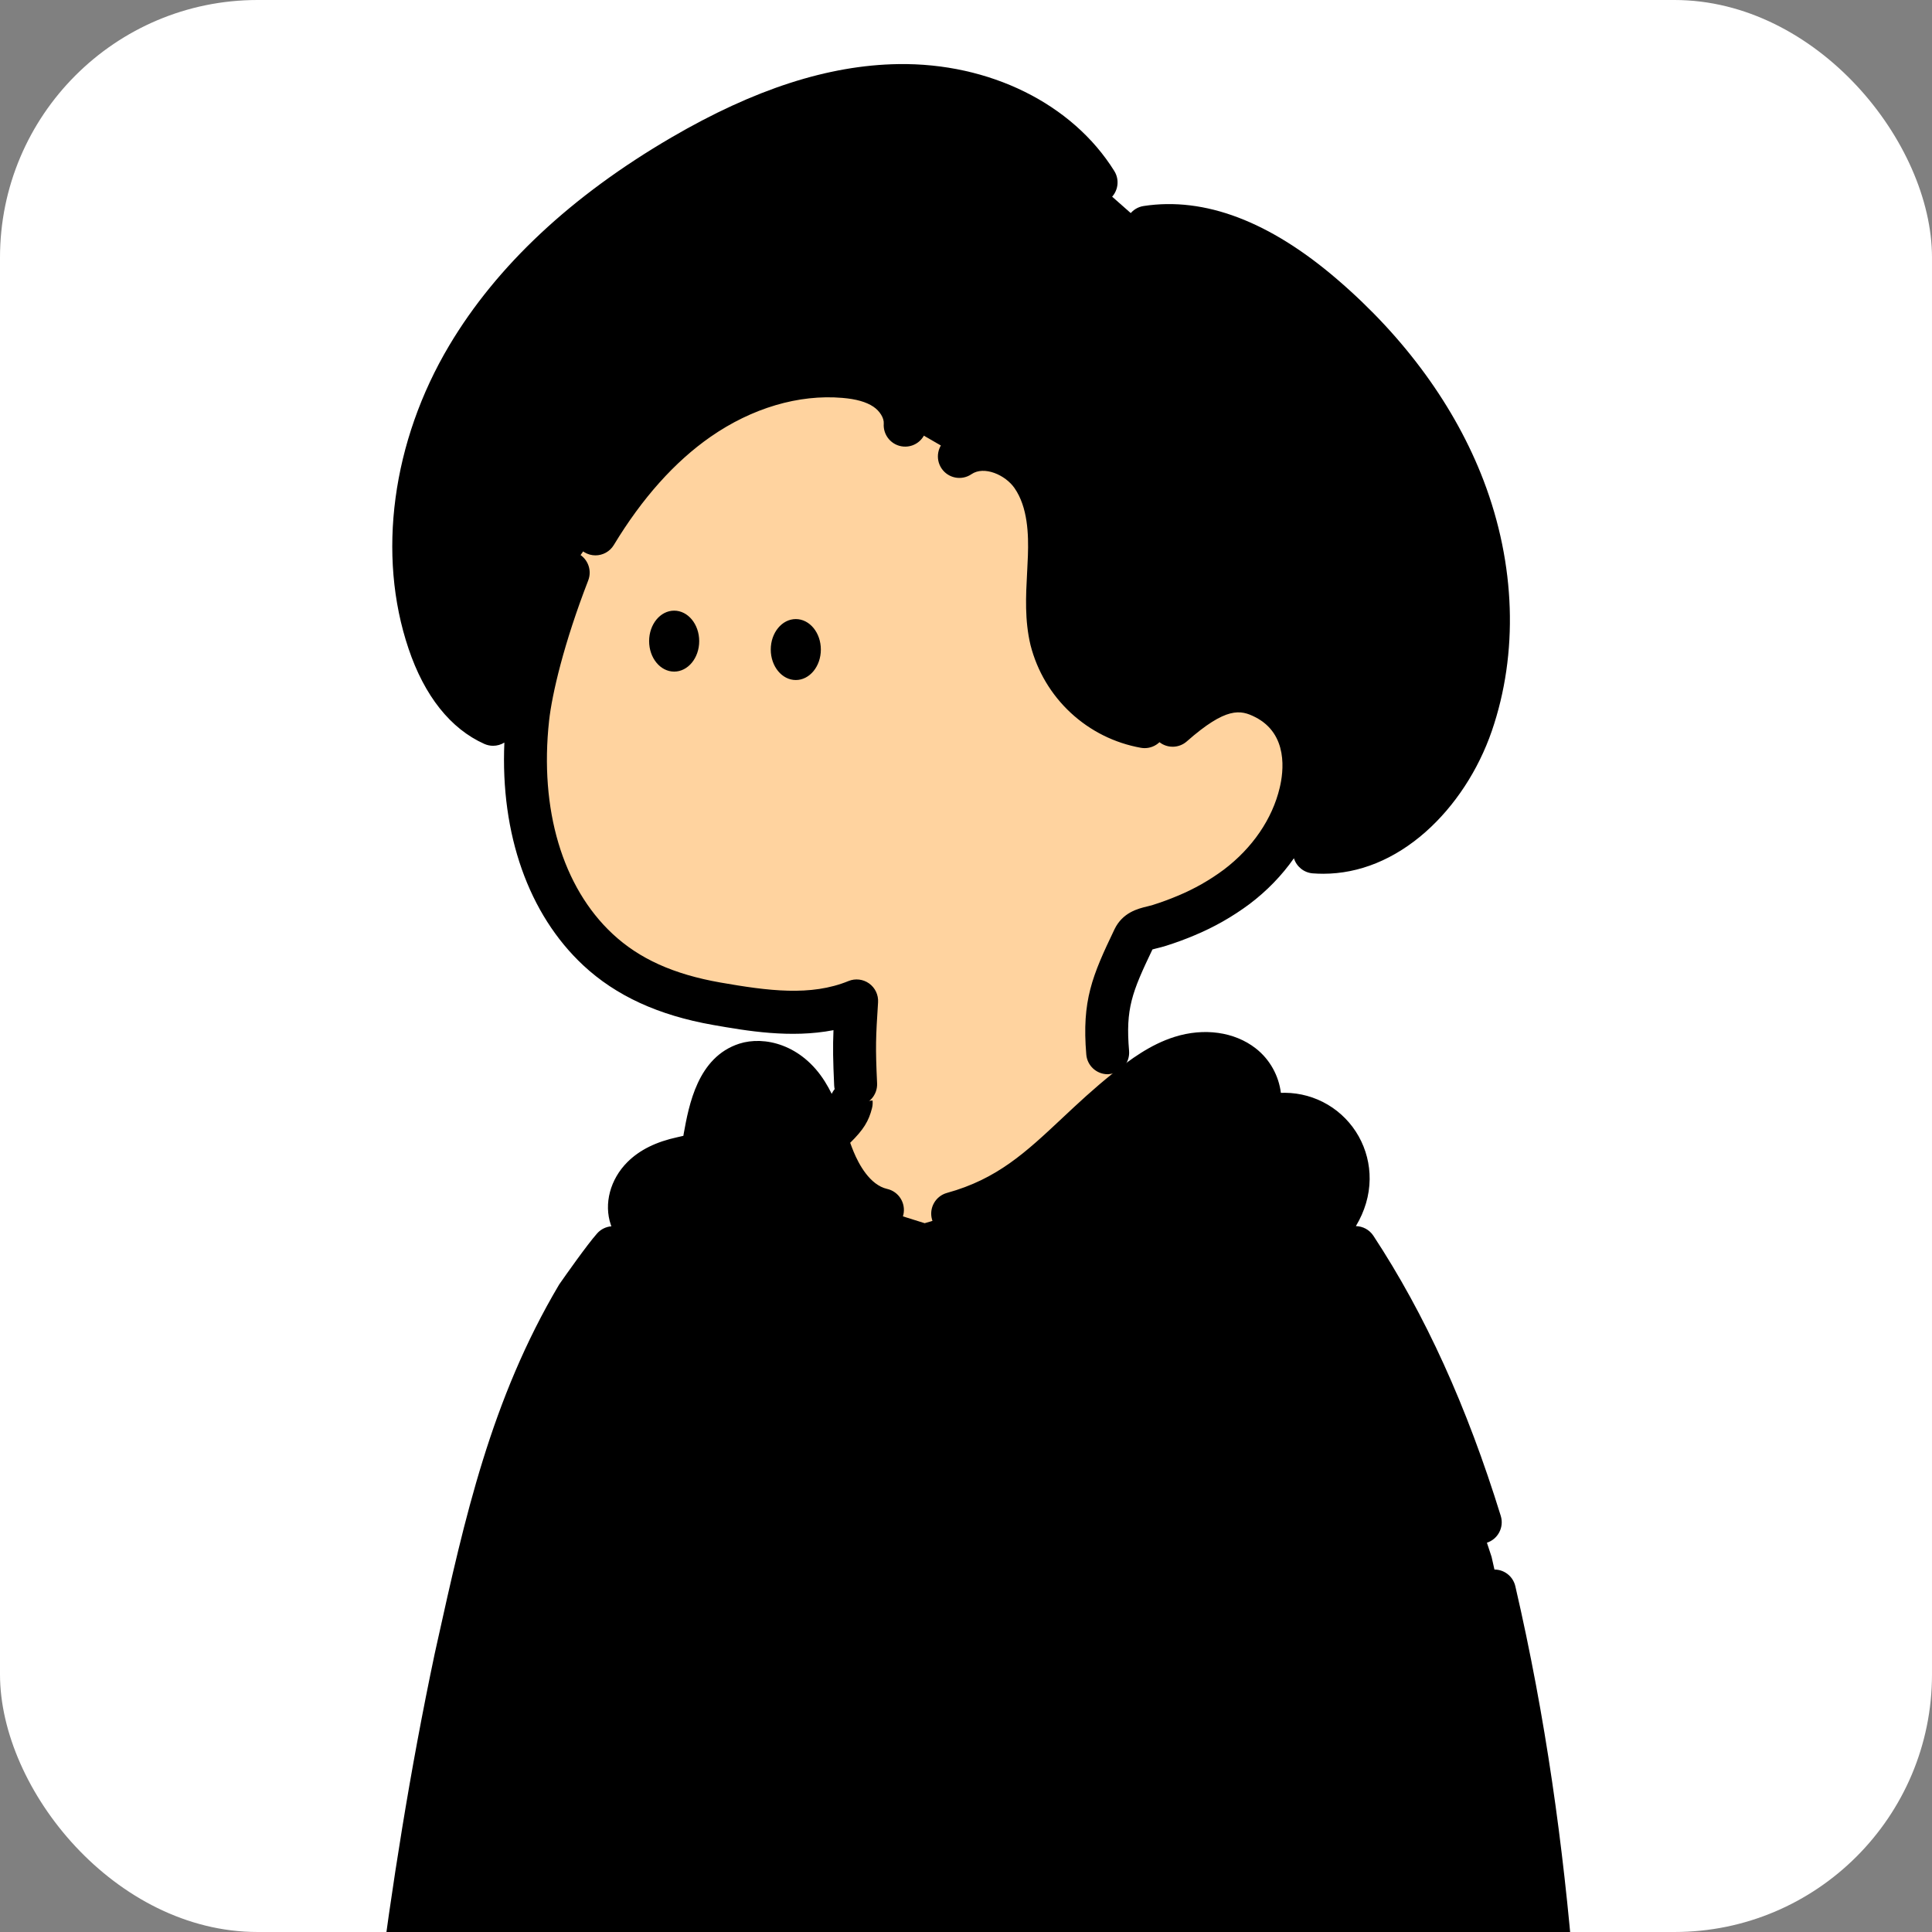 <svg width="180" height="180" viewBox="0 0 180 180" fill="none" xmlns="http://www.w3.org/2000/svg">
<rect x="0" y="0" width="180" height="180" fill="#808080" stroke="none"/>
<g clip-path="url(#clip0_805_37346)">
<rect width="180" height="180" rx="24" fill="white"/>
<g clip-path="url(#clip1_805_37346)">
<path d="M103.124 95.273C103.424 98.647 104.8 106.271 109.924 105.128L110.474 105.963C110.224 111.198 107.577 114.889 103.43 118.714C99.217 122.539 93.844 124.838 88.174 125.242C83.174 125.609 77.857 124.41 74.117 121.049C70.377 117.689 68.41 113.032 70.887 109.04H71.247C72.374 109.073 73.41 108.482 74.364 107.881C75.577 107.113 78.08 103.962 78.83 103.057C79.83 101.758 80.237 96.83 80.75 95.273H103.124V95.273Z" fill="#FFD39F"/>
<path fill-rule="evenodd" clip-rule="evenodd" d="M38.093 224.649C39.612 224.805 41.123 224.959 42.69 225.258L42.85 225.278L40.567 245.007L40.565 245.023C40.066 249.331 39.567 253.635 39.377 257.972C39.33 259.065 39.327 260.244 39.954 261.139C40.71 262.231 42.13 262.562 43.424 262.809L57.757 265.559L61.947 266.05C84.157 269.805 106.407 268.829 128.577 264.844L144.067 261.754C145.481 261.314 147.029 261.12 148.589 260.925C151.864 260.516 155.193 260.1 157.45 257.384C157.724 256.753 157.837 256.065 157.784 255.38C156.82 250.741 153.847 242.413 151.115 234.759C149.125 229.183 147.263 223.965 146.397 220.791L146.064 220.247C145.687 194.972 144.664 169.623 138.967 145.047L137.907 141.836C135.107 132.783 131.44 124.098 126.28 116.251L125.614 109.837C125.627 108.791 125.364 107.756 124.85 106.844C124.337 105.932 123.594 105.17 122.694 104.635C121.794 104.101 120.77 103.817 119.724 103.807C118.677 103.797 117.647 104.064 116.737 104.582C117.95 102.979 117.347 100.466 115.764 99.237C114.18 98.008 111.944 97.904 110.034 98.505C108.124 99.107 106.477 100.326 104.91 101.576C103.776 102.483 102.653 103.426 101.528 104.37C96.802 108.338 92.031 112.344 86.15 113.962L82.21 112.726C80.014 112.232 78.54 110.164 77.68 108.083C77.382 107.362 77.134 106.618 76.886 105.875C76.418 104.474 75.951 103.076 75.154 101.836C73.934 99.939 71.627 98.459 69.487 99.147C66.864 99.989 66.147 103.283 65.66 106.002C65.617 106.416 65.474 106.817 65.24 107.161C64.867 107.626 64.238 107.76 63.648 107.886C63.611 107.893 63.574 107.901 63.537 107.909C62.204 108.197 60.847 108.711 59.87 109.683C58.894 110.655 58.354 112.155 58.8 113.461L57.114 116.254C56.18 117.306 53.78 120.747 53.78 120.747C47.616 131.153 45.241 141.875 42.659 153.529C42.589 153.848 42.518 154.167 42.447 154.487C37.825 176.415 35.766 197.201 33.638 218.693C33.464 220.448 33.29 222.207 33.114 223.972C34.836 224.317 36.469 224.484 38.093 224.649ZM41.477 233.335C38.514 233.315 35.567 232.864 32.73 231.999C32.931 229.51 33.147 226.955 34.217 224.7L42.461 225.622L41.477 233.335Z" fill="black"/>
<path fill-rule="evenodd" clip-rule="evenodd" d="M93.027 125.985C93.097 127.048 93.977 127.859 95.02 127.859C95.067 127.859 95.11 127.859 95.15 127.849C104.067 127.265 112.797 124.465 120.4 119.762C121.97 118.792 123.286 117.778 124.346 116.723C124.4 116.937 124.489 117.145 124.617 117.34C129.23 124.355 132.953 132.56 136.003 142.418C136.27 143.28 137.06 143.831 137.913 143.831C138.11 143.831 138.31 143.801 138.503 143.741C139.56 143.413 140.15 142.291 139.823 141.232C136.66 131.006 132.78 122.471 127.957 115.135C127.581 114.562 126.962 114.246 126.325 114.234C127.158 112.838 127.587 111.383 127.607 109.874C127.623 108.474 127.27 107.091 126.587 105.872C125.903 104.652 124.907 103.63 123.703 102.918C122.503 102.207 121.13 101.826 119.733 101.813C119.6 101.813 119.47 101.813 119.337 101.819C119.143 100.249 118.333 98.713 116.98 97.664C115.01 96.134 112.183 95.736 109.427 96.605C107.157 97.32 105.26 98.739 103.657 100.019C101.898 101.425 100.426 102.805 99.002 104.139L98.95 104.188L98.947 104.191C95.575 107.353 92.912 109.851 88.23 111.14C87.163 111.434 86.537 112.536 86.83 113.605C87.123 114.674 88.227 115.302 89.29 115.008C94.927 113.458 98.21 110.378 101.683 107.118L101.738 107.067C103.104 105.786 104.518 104.461 106.15 103.156C107.53 102.057 109.01 100.938 110.627 100.43C112.113 99.962 113.61 100.116 114.533 100.834C115.323 101.449 115.627 102.735 115.137 103.383C114.563 104.141 114.6 105.2 115.227 105.915C115.853 106.63 116.893 106.807 117.72 106.339C118.313 106.002 118.987 105.825 119.667 105.825H119.7C120.393 105.828 121.077 106.019 121.673 106.373C122.27 106.727 122.763 107.231 123.103 107.839C123.443 108.447 123.62 109.132 123.61 109.827C123.583 112.002 121.797 114.196 118.303 116.354C111.253 120.717 103.157 123.309 94.89 123.854C93.79 123.927 92.953 124.88 93.027 125.985ZM55.18 267.085C55.057 267.085 54.93 267.072 54.803 267.049L43.057 264.794C41.743 264.53 39.58 264.092 38.327 262.308C37.965 261.792 37.735 261.248 37.59 260.696C36.116 260.44 34.708 259.878 33.453 259.038C31.783 257.922 30.46 256.365 29.63 254.535C29.493 254.234 29.433 253.907 29.453 253.579C29.485 253.055 29.525 252.518 29.566 251.975L29.566 251.975L29.566 251.975L29.566 251.975L29.566 251.974L29.566 251.974L29.566 251.974L29.566 251.974L29.573 251.882C29.92 247.189 30.277 242.335 27.037 239.084C26.78 238.827 26.6 238.507 26.51 238.152C25.723 234.996 27.458 231.973 30.853 230.469C31.004 228.841 31.233 227.122 31.775 225.451C31.322 225.037 31.068 224.422 31.133 223.771C31.278 222.325 31.421 220.882 31.563 219.442L31.657 218.493L31.666 218.4C33.822 196.637 35.86 176.076 40.5 154.07L40.717 153.091C43.3 141.422 45.743 130.402 52.07 119.718C52.097 119.675 52.123 119.635 52.15 119.595L52.187 119.543C52.569 118.997 54.683 115.982 55.63 114.918C55.985 114.517 56.466 114.292 56.96 114.252C56.943 114.206 56.926 114.16 56.91 114.113C56.24 112.159 56.85 109.864 58.463 108.26C59.593 107.138 61.113 106.383 63.12 105.948L63.237 105.922C63.367 105.895 63.54 105.858 63.67 105.821C63.67 105.816 63.671 105.812 63.672 105.808L63.672 105.808C63.673 105.804 63.673 105.8 63.673 105.795C63.68 105.741 63.687 105.691 63.697 105.641L63.698 105.632C64.185 102.955 64.998 98.487 68.88 97.236C71.193 96.495 74.67 97.286 76.853 100.767C77.089 101.143 77.299 101.525 77.489 101.91C77.883 101.049 78.848 100.564 79.797 100.807C80.867 101.078 81.517 102.17 81.243 103.243C80.942 104.442 80.459 105.245 79.21 106.471C79.314 106.757 79.42 107.037 79.533 107.311C80.003 108.444 81.033 110.401 82.653 110.769C83.73 111.013 84.407 112.085 84.167 113.164C83.923 114.243 82.853 114.921 81.777 114.681C79.27 114.116 77.16 112.045 75.837 108.851C75.51 108.063 75.24 107.271 74.983 106.503L74.971 106.466C74.529 105.163 74.111 103.931 73.463 102.902C72.713 101.706 71.25 100.687 70.1 101.054C68.64 101.525 68.063 103.994 67.643 106.292C67.557 107.004 67.3 107.689 66.9 108.283C66.87 108.327 66.837 108.37 66.803 108.414C65.986 109.433 64.841 109.678 64.077 109.842L64.07 109.844L63.963 109.867C62.747 110.131 61.847 110.545 61.283 111.103C60.787 111.597 60.533 112.332 60.697 112.81C60.85 113.258 61.357 113.739 61.83 114.146C66.123 117.914 71.347 120.437 76.947 121.445C78.033 121.642 78.757 122.685 78.56 123.774C78.38 124.743 77.537 125.424 76.59 125.424C76.473 125.424 76.353 125.414 76.233 125.391C69.92 124.252 64.03 121.409 59.203 117.173C59.132 117.111 59.059 117.048 58.987 116.983C58.902 117.198 58.779 117.401 58.617 117.584C57.93 118.355 56.153 120.854 55.47 121.83C49.497 131.942 47.127 142.635 44.62 153.959L44.407 154.918C39.811 176.713 37.784 197.19 35.638 218.87L35.637 218.887C35.523 220.023 35.41 221.162 35.297 222.305C36.293 222.445 37.28 222.549 38.303 222.652L38.357 222.658C39.257 222.75 40.174 222.844 41.112 222.97L42.627 209.881L42.638 209.784C45.381 186.253 48.218 161.921 53.737 138.446C53.99 137.37 55.067 136.699 56.143 136.956C57.217 137.21 57.883 138.289 57.63 139.368C52.163 162.626 49.34 186.848 46.609 210.274L46.6 210.352L46.503 211.187L42.56 245.261L42.558 245.279C42.072 249.479 41.57 253.819 41.38 258.083C41.357 258.614 41.313 259.609 41.597 260.01C41.93 260.484 43.117 260.725 43.823 260.865L55.55 263.113C56.633 263.321 57.347 264.373 57.137 265.459C56.96 266.417 56.123 267.085 55.18 267.085ZM30.327 236.736C30.267 235.21 31.975 234.346 32.641 234.067C34.941 234.729 37.302 235.137 39.687 235.283L38.587 244.794L38.573 244.914C38.134 248.712 37.682 252.626 37.456 256.549C36.828 256.357 36.229 256.073 35.677 255.704C34.76 255.089 34.007 254.264 33.483 253.295C33.498 253.06 33.516 252.824 33.533 252.587C33.543 252.451 33.554 252.314 33.563 252.176L33.564 252.171C33.924 247.281 34.368 241.238 30.327 236.736ZM40.651 226.954L40.149 231.295C38.368 231.2 36.599 230.937 34.867 230.513C35.008 229.087 35.221 227.677 35.679 226.399C36.432 226.491 37.17 226.567 37.897 226.641L38.05 226.657C38.935 226.748 39.793 226.837 40.651 226.954ZM61.613 268.021C71.053 269.618 80.693 270.416 90.657 270.416C102.728 270.416 115.272 269.24 128.479 266.891C130.272 268.273 132.38 269.003 134.703 269.003C134.953 269.003 135.21 268.996 135.467 268.976C139.001 268.744 142.073 266.819 144.132 263.75C144.307 263.744 144.483 263.715 144.66 263.665C145.903 263.277 147.33 263.097 148.837 262.91C152.3 262.479 156.223 261.988 158.987 258.664C159.11 258.517 159.21 258.353 159.287 258.176C159.683 257.251 159.853 256.229 159.777 255.223C159.773 255.18 159.768 255.138 159.762 255.096C159.756 255.053 159.748 255.011 159.74 254.969C158.747 250.193 155.825 242.004 152.998 234.085L152.998 234.084L152.997 234.08C151.027 228.568 149.17 223.36 148.323 220.26C148.266 220.05 148.178 219.857 148.065 219.684C147.736 195.531 146.852 172.286 141.18 147.783C140.93 146.704 139.857 146.032 138.78 146.283C137.703 146.533 137.033 147.609 137.283 148.688C143.613 176.038 143.887 201.985 144.177 229.456L144.177 229.464L144.183 229.971L118.947 229.557C115.197 200.193 113.903 170.325 115.1 140.751C115.147 139.645 114.287 138.71 113.183 138.666C112.08 138.626 111.147 139.481 111.103 140.587C109.873 170.963 111.253 201.65 115.203 231.792C115.306 232.567 115.841 233.192 116.547 233.431C116.265 235.483 116.192 237.561 116.33 239.632C116.33 240.006 116.393 240.374 116.523 240.725C116.673 241.126 116.897 241.486 117.19 241.794C117.218 241.823 117.247 241.852 117.276 241.879C116.068 242.795 115.067 243.966 114.627 245.375C114.247 246.594 114.13 248.492 115.73 250.596C117.21 252.547 119.253 253.72 121.057 254.752C121.413 254.956 121.767 255.16 122.12 255.37C122.613 255.662 123.153 257.631 123.388 258.492L123.393 258.51C123.557 259.111 123.713 259.679 123.897 260.187C124.32 261.351 124.822 262.41 125.395 263.358C102.687 267.174 82.011 267.405 62.277 264.069C61.187 263.882 60.157 264.62 59.973 265.712C59.79 266.801 60.523 267.837 61.613 268.021ZM123.46 242.554C123.26 243.127 122.805 243.602 122.183 243.801C120.33 244.403 118.757 245.569 118.443 246.574C118.383 246.765 118.227 247.269 118.91 248.168C119.899 249.47 121.425 250.345 123.037 251.27L123.038 251.27L123.04 251.271C123.131 251.323 123.221 251.375 123.312 251.427C123.598 251.592 123.882 251.755 124.163 251.922C126.044 253.04 126.711 255.479 127.247 257.438L127.25 257.448C127.39 257.966 127.527 258.457 127.653 258.811C128.733 261.781 130.913 265.251 135.2 264.974C138.017 264.787 141.417 262.666 142.533 257.271C143.389 253.123 142.615 248.659 141.866 244.337L141.863 244.323L141.823 244.092C141.747 243.648 141.671 243.207 141.597 242.766C141.582 242.678 141.573 242.59 141.57 242.503L123.46 242.554ZM145.042 241.077C145.295 241.353 145.473 241.704 145.54 242.101C145.627 242.612 145.713 243.123 145.803 243.638L145.806 243.655C146.619 248.343 147.459 253.191 146.45 258.086C146.37 258.474 146.278 258.854 146.175 259.226C146.899 259.11 147.623 259.02 148.337 258.931C151.337 258.557 153.947 258.23 155.7 256.335C155.767 256.112 155.797 255.874 155.79 255.641C154.821 251.111 151.859 242.809 149.239 235.464L149.227 235.43L149.139 235.185L149.139 235.184L149.139 235.184L149.139 235.184C148.807 234.254 148.479 233.334 148.159 232.432C148.078 232.807 147.89 233.154 147.613 233.429C147.243 233.803 146.733 234.013 146.207 234.013H146.173L145.502 234.002L145.667 238.236C145.684 238.757 145.723 240.037 145.042 241.077ZM141.496 233.936L120.565 233.592C120.315 235.236 120.22 236.901 120.28 238.563L141.673 238.503V238.503C141.673 238.486 141.673 238.469 141.673 238.45C141.673 238.429 141.672 238.406 141.67 238.383L141.496 233.936Z" fill="black"/>
</g>
<path d="M45.94 67.494C42.893 66.117 41.023 62.967 39.956 59.81C37.01 51.068 38.87 41.153 43.583 33.226C48.296 25.299 55.613 19.195 63.583 14.549C69.753 10.951 76.583 8.098 83.726 7.991C90.87 7.884 98.346 10.941 102.129 17.011L106.859 21.186C112.859 20.268 118.703 23.612 123.309 27.574C128.976 32.438 133.699 38.517 136.366 45.499C139.033 52.481 139.536 60.388 137.109 67.457C134.903 73.874 129.226 79.904 122.473 79.383" fill="black"/>
<path d="M79.713 102.704C79.553 99.223 79.587 96.741 79.807 93.263C75.647 94.967 71.047 94.266 66.76 93.517C62.65 92.792 58.807 91.369 55.703 88.476C49.88 83.041 48.333 74.563 49.167 66.933C49.5 63.903 50.787 58.899 52.937 53.357L55.49 49.722C57.99 45.6 61.12 41.791 65.073 39.032C69.027 36.273 73.863 34.649 78.657 35.053C79.99 35.167 81.367 35.451 82.487 36.203C83.607 36.954 84.44 38.244 84.343 39.59L89.383 42.503C91.527 41.036 94.68 42.169 96.167 44.317C97.653 46.465 97.857 49.218 97.767 51.82C97.677 54.422 97.343 57.068 97.95 59.597C98.473 61.638 99.57 63.485 101.113 64.918C102.657 66.352 104.577 67.31 106.647 67.678L109.253 67.551C113.077 64.183 115.327 63.733 117.837 65.002C121.41 66.809 121.947 70.631 121.17 73.841C120.33 77.382 118.09 80.436 115.217 82.61C113.767 83.689 112.187 84.588 110.517 85.283C109.697 85.63 108.86 85.938 108.01 86.205C107.053 86.509 106.087 86.499 105.637 87.434C103.657 91.57 102.813 95.495 103.2 100.065" fill="#FFD39F"/>
<path fill-rule="evenodd" clip-rule="evenodd" d="M45.127 69.31C45.393 69.427 45.667 69.483 45.94 69.483C46.312 69.483 46.676 69.378 46.991 69.184C46.618 77.708 49.238 85.176 54.343 89.941C57.387 92.777 61.337 94.591 66.42 95.49C69.567 96.041 73.647 96.753 77.653 95.978C77.587 97.591 77.61 98.774 77.717 101.125C77.767 102.201 78.65 103.04 79.713 103.04C79.743 103.04 79.773 103.04 79.81 103.026C80.913 102.976 81.767 102.037 81.717 100.932C81.557 97.484 81.593 96.743 81.807 93.382C81.85 92.694 81.537 92.032 80.977 91.628C80.417 91.227 79.69 91.14 79.053 91.401C75.54 92.841 71.563 92.316 67.11 91.538C62.753 90.77 59.563 89.33 57.07 87.005C52.407 82.655 50.253 75.416 51.157 67.148C51.43 64.673 52.53 59.939 54.803 54.08C55.203 53.048 54.693 51.885 53.663 51.484C52.633 51.083 51.473 51.594 51.073 52.627C49.159 57.559 47.765 62.476 47.271 65.986C47.121 65.852 46.947 65.738 46.753 65.652C44.107 64.469 42.627 61.469 41.85 59.154C39.263 51.508 40.55 42.194 45.29 34.24C49.363 27.405 55.853 21.359 64.58 16.268C71.68 12.125 77.95 10.071 83.747 9.981C90.757 9.877 97.297 13.044 100.423 18.058C101.01 18.997 102.243 19.284 103.18 18.696C104.117 18.108 104.403 16.872 103.817 15.934C99.907 9.657 92.177 5.842 83.687 5.972C77.183 6.072 70.277 8.304 62.567 12.8C53.25 18.235 46.28 24.756 41.857 32.182C36.527 41.132 35.107 51.695 38.063 60.434C39.543 64.84 41.983 67.907 45.127 69.31ZM123.287 81.406C122.96 81.406 122.637 81.393 122.31 81.369C121.468 81.305 120.786 80.725 120.552 79.961C119.443 81.547 118.051 82.991 116.423 84.222C114.83 85.408 113.103 86.39 111.283 87.145C110.42 87.509 109.517 87.843 108.607 88.127C108.33 88.214 108.063 88.281 107.83 88.338C107.796 88.346 107.76 88.355 107.722 88.364C107.599 88.394 107.465 88.427 107.37 88.458C105.453 92.467 104.86 93.973 105.193 97.902C105.287 99.004 104.47 99.973 103.37 100.067C103.31 100.08 103.253 100.083 103.197 100.083C102.17 100.083 101.293 99.295 101.207 98.246C100.783 93.215 101.76 90.913 103.833 86.584C104.593 85.004 106.03 84.656 106.89 84.449C106.929 84.439 106.967 84.43 107.005 84.421L107.007 84.42C107.15 84.385 107.286 84.352 107.407 84.312C108.2 84.062 108.983 83.774 109.74 83.454C111.27 82.819 112.707 82.001 114.027 81.019C116.687 79.004 118.54 76.295 119.227 73.395C119.58 71.935 120.06 68.388 116.937 66.808C115.573 66.116 114.237 65.846 110.573 69.073C109.84 69.719 108.769 69.729 108.026 69.149C107.662 69.495 107.172 69.701 106.65 69.701C106.533 69.701 106.417 69.691 106.297 69.671C103.843 69.233 101.58 68.104 99.753 66.407C97.927 64.71 96.633 62.532 96.013 60.113C95.457 57.788 95.577 55.526 95.693 53.335L95.71 53.008C95.732 52.593 95.754 52.181 95.767 51.768C95.837 49.777 95.757 47.262 94.523 45.478C93.663 44.235 91.68 43.377 90.51 44.178C89.597 44.803 88.353 44.566 87.73 43.654C87.107 42.739 87.343 41.492 88.253 40.868C90.857 39.087 95.317 39.595 97.807 43.196C99.713 45.949 99.853 49.3 99.763 51.912C99.743 52.46 99.717 53.008 99.687 53.555C99.58 55.546 99.48 57.424 99.893 59.151C100.313 60.794 101.207 62.298 102.47 63.474C103.733 64.65 105.297 65.428 106.993 65.732C107.323 65.791 107.62 65.927 107.867 66.12C107.881 66.107 107.895 66.094 107.909 66.081C107.917 66.074 107.925 66.066 107.933 66.059C113.193 61.426 116.233 61.96 118.737 63.226C122.617 65.191 124.293 69.443 123.113 74.327C122.863 75.383 122.498 76.417 122.029 77.416C122.217 77.374 122.415 77.359 122.617 77.374C128.347 77.818 133.287 72.386 135.21 66.794C137.39 60.444 137.133 53.131 134.49 46.206C132.11 39.979 127.793 34.056 122 29.086C116.627 24.465 111.633 22.471 107.153 23.156C106.06 23.323 105.04 22.571 104.873 21.479C104.707 20.387 105.457 19.361 106.547 19.194C112.233 18.322 118.307 20.627 124.6 26.042C130.893 31.444 135.607 37.921 138.223 44.773C141.203 52.577 141.477 60.858 138.99 68.1C137.73 71.762 135.537 75.106 132.81 77.517C129.913 80.07 126.64 81.403 123.287 81.406ZM54.443 51.451C54.767 51.648 55.123 51.742 55.477 51.742C56.153 51.742 56.813 51.397 57.187 50.779C59.827 46.413 62.86 43.023 66.2 40.697C70.057 38.015 74.417 36.725 78.477 37.07C79.757 37.176 80.703 37.444 81.367 37.888C81.967 38.289 82.373 38.95 82.337 39.461C82.257 40.567 83.087 41.526 84.187 41.606C85.293 41.686 86.247 40.858 86.327 39.752C86.467 37.798 85.39 35.757 83.583 34.551C82.327 33.709 80.81 33.241 78.813 33.071C73.833 32.65 68.543 34.187 63.923 37.4C60.117 40.046 56.703 43.848 53.77 48.698C53.197 49.644 53.5 50.876 54.443 51.451ZM62.81 62.572C64.099 62.572 65.143 61.3 65.143 59.732C65.143 58.164 64.099 56.893 62.81 56.893C61.521 56.893 60.477 58.164 60.477 59.732C60.477 61.3 61.521 62.572 62.81 62.572ZM76.477 60.517C76.477 62.085 75.432 63.357 74.143 63.357C72.855 63.357 71.81 62.085 71.81 60.517C71.81 58.949 72.855 57.678 74.143 57.678C75.432 57.678 76.477 58.949 76.477 60.517Z" fill="black"/>
</g>
<defs>
<clipPath id="clip0_805_37346">
<rect width="180" height="180" rx="24" fill="white"/>
</clipPath>
<clipPath id="clip1_805_37346">
<rect width="200" height="200.436" fill="white" transform="translate(-10 95.273)"/>
</clipPath>
</defs>
</svg>
